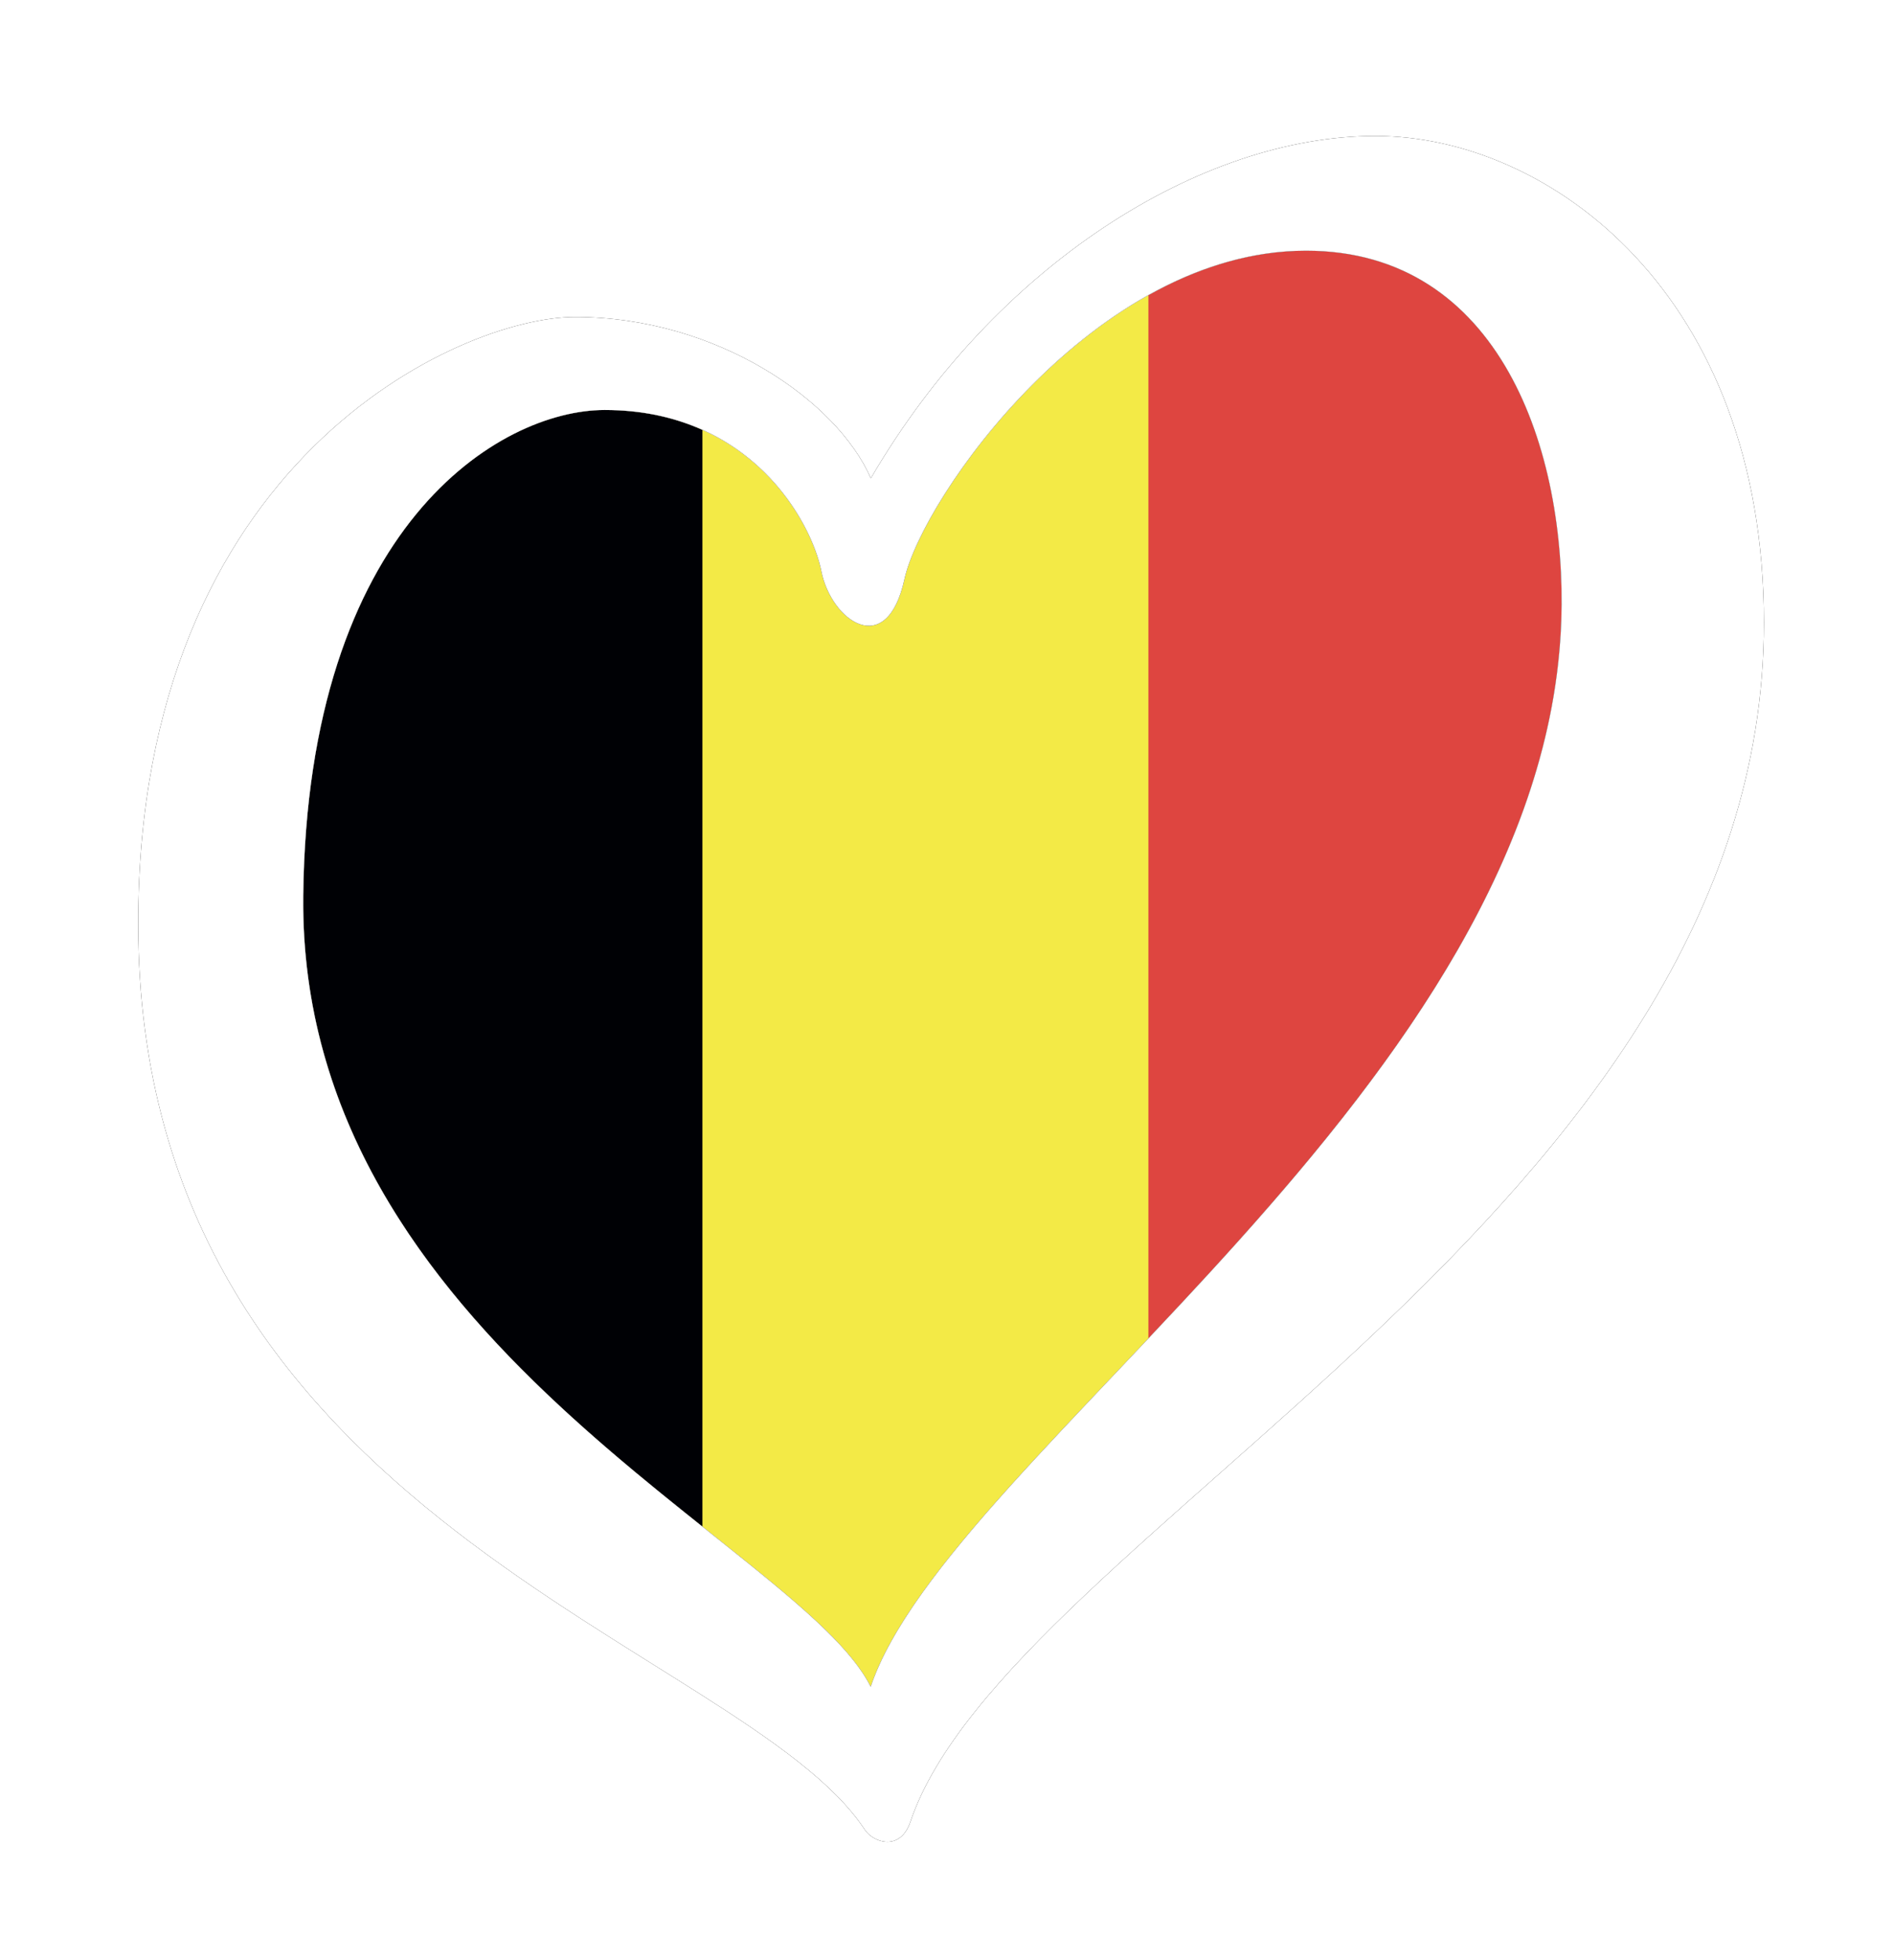 <?xml version="1.0" encoding="UTF-8"?>
<svg width="146px" height="151px" viewBox="0 0 146 151" version="1.1" xmlns="http://www.w3.org/2000/svg" xmlns:xlink="http://www.w3.org/1999/xlink">
    <!-- Generator: Sketch 42 (36781) - http://www.bohemiancoding.com/sketch -->
    <title>Belgium</title>
    <desc>Created with Sketch.</desc>
    <defs>
        <path d="M13.48,59.39 C13.798,30.88 28.635,21.957 36.715,21.957 C47.999,21.957 52.659,30.571 53.421,34.385 C54.182,38.197 58.453,41.245 59.825,34.994 C61.198,28.743 74.474,9.682 90.788,9.682 C105.73,9.682 110.905,25.09 110.457,38.197 C109.235,73.875 63.271,102.351 57.221,120.332 C51.834,109.441 13.1,93.699 13.48,59.39 Z M96.125,0.84 C82.707,0.84 66.838,10.75 57.233,27.219 C54.641,21.271 45.407,14.79 34.43,14.79 C25.585,14.79 0.757,25.845 0.757,61.525 C0.757,107.573 47.345,117.031 56.763,131.342 C57.41,132.327 59.495,133.07 60.29,130.718 C67.805,108.539 126.077,83.482 126.077,38.349 C126.077,13.038 109.543,0.84 96.125,0.84 L96.125,0.84 Z" id="path-1"></path>
        <filter x="-50%" y="-50%" width="200%" height="200%" filterUnits="objectBoundingBox" id="filter-2">
            <feOffset dx="0" dy="0" in="SourceAlpha" result="shadowOffsetOuter1"></feOffset>
            <feGaussianBlur stdDeviation="5" in="shadowOffsetOuter1" result="shadowBlurOuter1"></feGaussianBlur>
            <feColorMatrix values="0 0 0 0 0   0 0 0 0 0   0 0 0 0 0  0 0 0 0.266 0" type="matrix" in="shadowBlurOuter1"></feColorMatrix>
        </filter>
    </defs>
    <g id="Page-1" stroke="none" stroke-width="1" fill="none" fill-rule="evenodd">
        <g id="Belgium" transform="translate(9.895, 9.635)">
            <path d="M59.825,34.994 C58.453,41.245 54.182,38.197 53.421,34.385 C52.843,31.493 50.016,25.849 43.768,23.285 L43.768,107.608 C50.129,112.688 55.459,116.77 57.221,120.332 C59.686,113.006 68.777,103.938 78.768,93.35 L78.768,13.033 C68.345,18.788 60.839,30.379 59.825,34.994" id="Fill-25" fill="#F3EA46"></path>
            <path d="M44.252,107.994 L44.252,23.496 C42.157,22.556 39.668,21.957 36.715,21.957 C28.635,21.957 13.798,30.88 13.48,59.39 C13.221,82.764 31.115,97.519 44.252,107.994" id="Fill-26" fill="#000105"></path>
            <path d="M90.788,9.682 C86.466,9.682 82.36,11.027 78.629,13.111 L78.629,93.497 C93.193,78.07 109.73,59.406 110.457,38.197 C110.905,25.09 105.73,9.682 90.788,9.682" id="Fill-27" fill="#DE4540"></path>
            <g id="Fill-24">
                <use fill="black" fill-opacity="1" filter="url(#filter-2)" xlink:href="#path-1"></use>
                <use fill="#FFFFFF" fill-rule="evenodd" xlink:href="#path-1"></use>
            </g>
        </g>
    </g>
</svg>